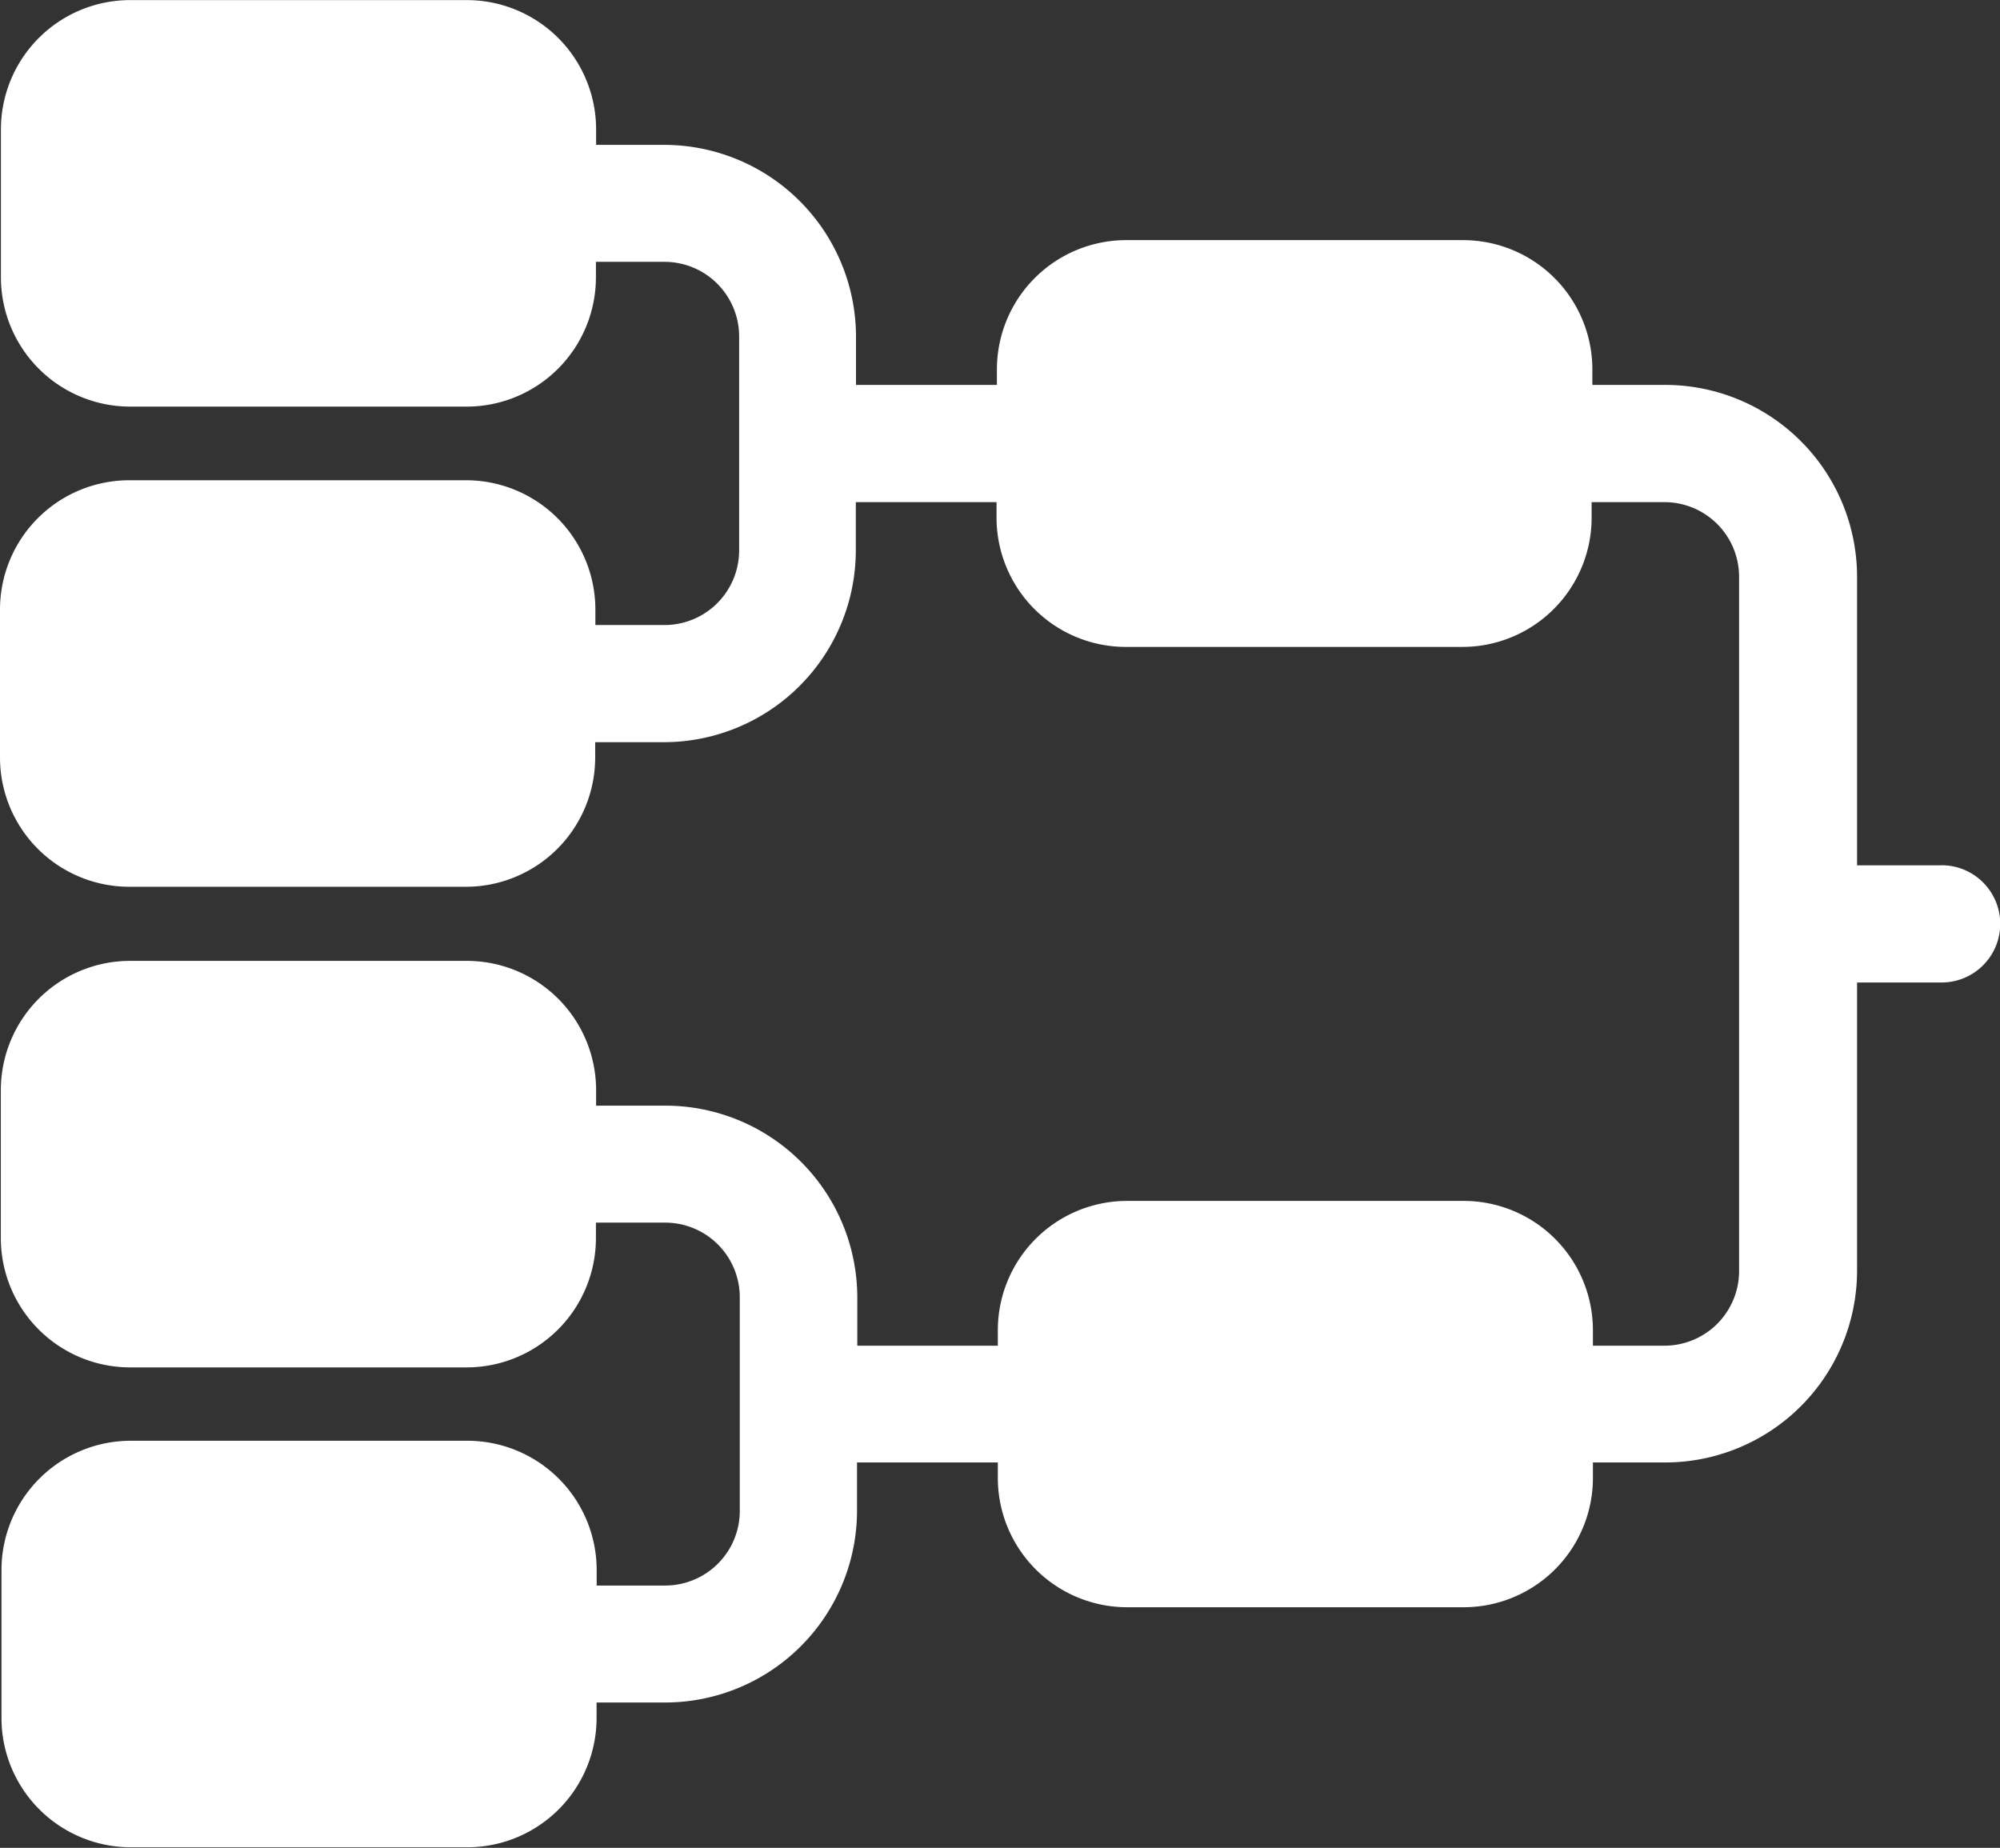 <svg xmlns="http://www.w3.org/2000/svg" width="21.647" height="20" viewBox="0 0 21.647 20">
  <rect x="0" y="0" width="21.647" height="20" fill="#333333" stroke="none"/>
  <path id="Trazado_1" data-name="Trazado 1" d="M21.013,28.843H20.1V25.719a2.078,2.078,0,0,0-2.076-2.076h-.789v-.167a1.4,1.4,0,0,0-1.4-1.4H12.19a1.4,1.4,0,0,0-1.4,1.4v.167H9.265v-.522a2.078,2.078,0,0,0-2.076-2.076H6.452v-.167a1.4,1.4,0,0,0-1.4-1.4H1.41a1.4,1.4,0,0,0-1.4,1.4v1.6a1.4,1.4,0,0,0,1.4,1.4H5.05a1.4,1.4,0,0,0,1.4-1.4v-.167h.737A.808.808,0,0,1,8,23.121v2.314a.808.808,0,0,1-.807.807H6.444v-.167a1.4,1.4,0,0,0-1.4-1.4H1.4a1.4,1.4,0,0,0-1.4,1.4v1.6a1.4,1.4,0,0,0,1.4,1.4H5.042a1.4,1.4,0,0,0,1.4-1.4V27.51h.745a2.078,2.078,0,0,0,2.076-2.076v-.522h1.523v.167a1.4,1.4,0,0,0,1.4,1.4h3.641a1.4,1.4,0,0,0,1.4-1.4v-.167h.789a.808.808,0,0,1,.807.807v7.516a.808.808,0,0,1-.807.807h-.775v-.167a1.4,1.4,0,0,0-1.4-1.4H12.2a1.4,1.4,0,0,0-1.4,1.4v.167H9.279v-.522A2.078,2.078,0,0,0,7.2,31.444H6.452v-.167a1.4,1.4,0,0,0-1.4-1.4H1.409a1.4,1.4,0,0,0-1.4,1.4v1.6a1.4,1.4,0,0,0,1.4,1.4H5.05a1.4,1.4,0,0,0,1.4-1.4v-.167H7.2a.808.808,0,0,1,.807.807v2.314a.808.808,0,0,1-.807.807H6.458v-.167a1.4,1.4,0,0,0-1.4-1.4H1.416a1.4,1.4,0,0,0-1.4,1.4v1.6a1.4,1.4,0,0,0,1.4,1.4H5.057a1.4,1.4,0,0,0,1.4-1.4v-.167H7.2a2.078,2.078,0,0,0,2.076-2.076v-.522H10.8v.167a1.4,1.4,0,0,0,1.4,1.4h3.641a1.4,1.4,0,0,0,1.4-1.4v-.167h.775A2.078,2.078,0,0,0,20.1,33.235V30.111h.915a.634.634,0,1,0,0-1.269Z" transform="translate(0 -19.477)" fill="#fff"/>
</svg>
